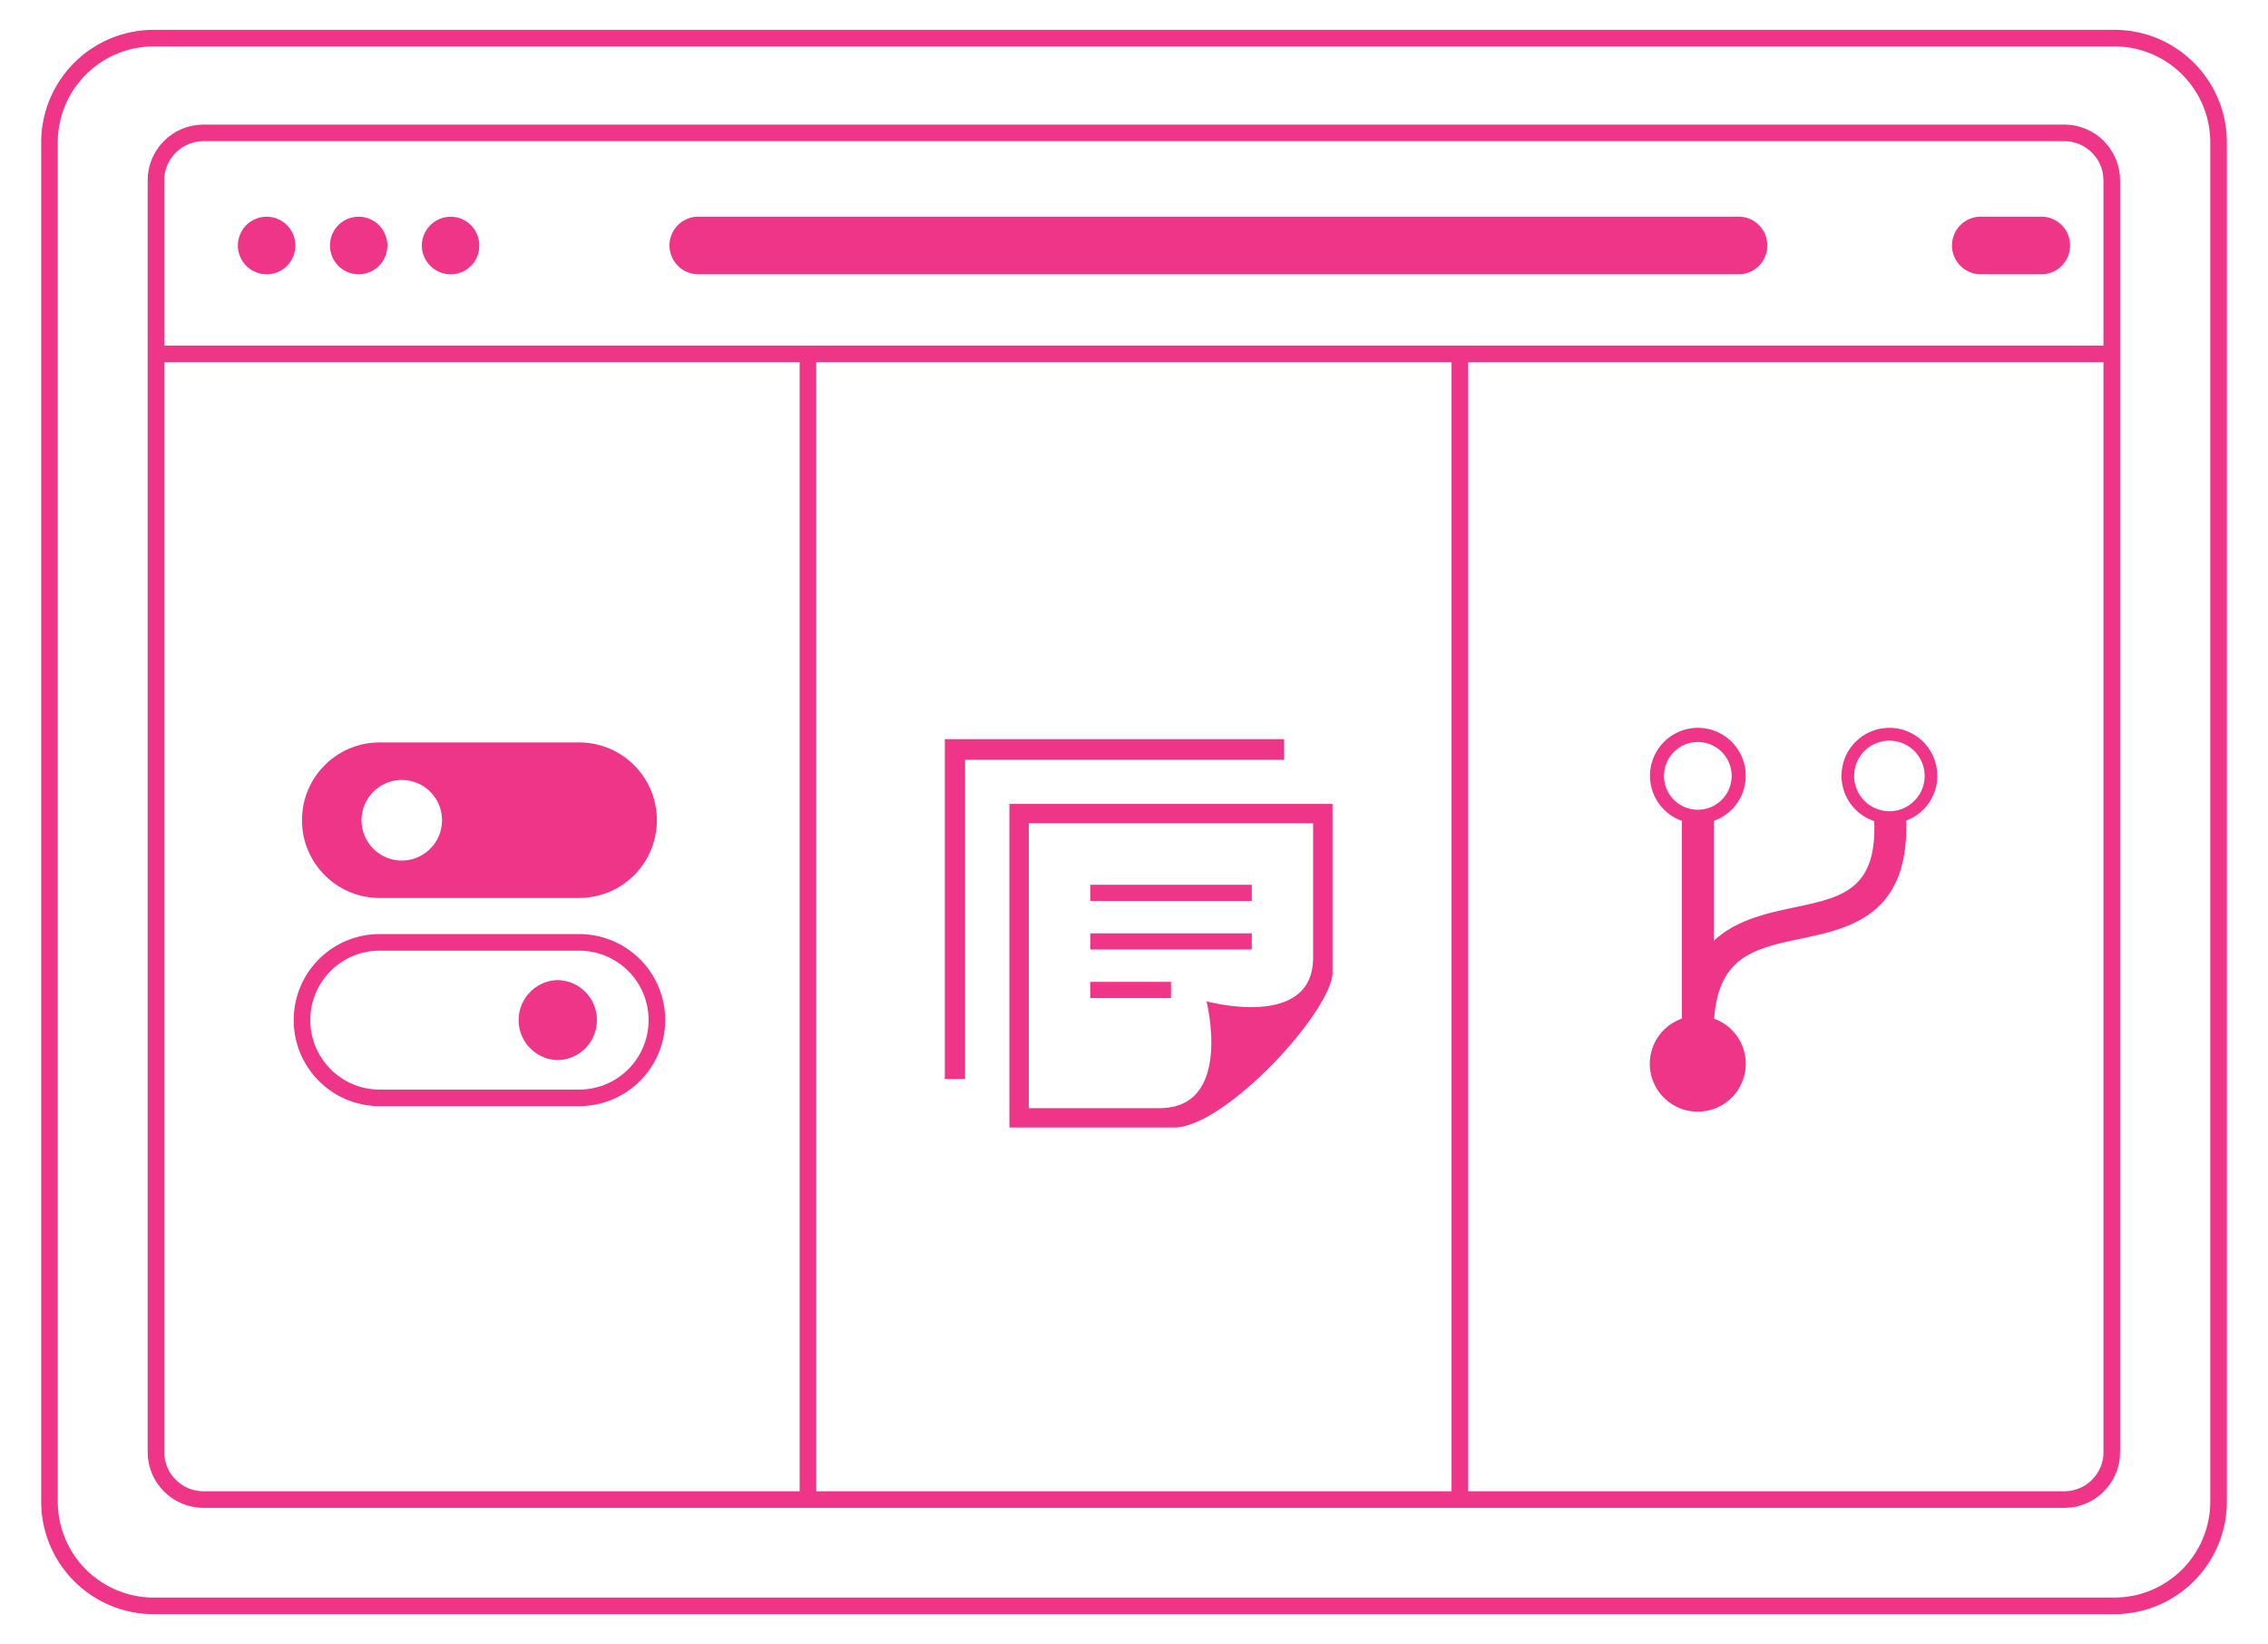 <svg xmlns="http://www.w3.org/2000/svg" version="1" width="95.692" height="69.357" viewBox="110.226 -31.129 95.692 69.357"><path fill="none" stroke="#ef3588" stroke-width=".7" stroke-miterlimit="10" d="M203.832 32.22a4.4 4.4 0 0 1-4.398 4.4h-82.72a4.4 4.4 0 0 1-4.4-4.4v-57.34a4.4 4.4 0 0 1 4.4-4.4h82.72c2.43 0 4.398 1.97 4.398 4.4v57.34z"/><path d="M121.477-19.556c.317 0 .633-.13.858-.356.225-.226.354-.54.354-.858 0-.322-.133-.634-.356-.86a1.222 1.222 0 0 0-.856-.355c-.32 0-.636.13-.86.355-.223.225-.354.54-.354.86 0 .32.13.632.354.857.225.226.54.356.86.356h-.003zm3.883 0c.317 0 .63-.13.856-.356.226-.226.354-.54.354-.858 0-.318-.13-.634-.355-.86s-.54-.355-.857-.355c-.32 0-.634.13-.857.355a1.22 1.22 0 0 0 .002 1.717c.225.226.538.356.858.356h.002zm3.88 0a1.209 1.209 0 0 0 1.209-1.214c0-.318-.13-.634-.356-.86a1.208 1.208 0 0 0-1.708 0c-.227.227-.36.54-.36.86a1.22 1.22 0 0 0 1.215 1.214zm10.448 0h43.89a1.215 1.215 0 1 0-.001-2.432h-43.89c-.672 0-1.213.544-1.213 1.215 0 .67.54 1.214 1.214 1.214zm54.08 0h2.586c.67 0 1.213-.544 1.213-1.215 0-.673-.543-1.217-1.213-1.217h-2.588a1.215 1.215 0 0 0-.001 2.429h.002z" fill="#ef3588"/><path fill="none" stroke="#ef3588" stroke-width=".7" stroke-miterlimit="10" d="M116.807-16.2h82.52m.002 46.335c0 1.1-.9 2-2 2h-78.523c-1.1 0-2-.9-2-2v-53.658c0-1.1.9-2 2-2h78.52c1.102 0 2 .9 2 2v53.658z"/><path d="M153.633 15.623V3.603h11.997V9.27c0 3.084-4.498 1.845-4.498 1.845s1.14 4.507-1.98 4.507h-5.52zm12.815-5.746v-7.09h-13.633V16.44h6.946c2.16 0 6.69-4.93 6.69-6.563zm-6.815 1.102h-3.407v-.685h3.407v.683zm3.41-2.73h-6.816v.68h6.815v-.68zm0-2.05h-6.816v.68h6.815V6.2zm1.362-5.275h-13.46v13.468h-.855V.053h14.315v.873z" fill="#ef3588"/><path fill="none" stroke="#ef3588" stroke-width=".7" stroke-miterlimit="10" d="M134.66 8.628h-8.417c-1.81 0-3.275 1.47-3.275 3.28s1.467 3.28 3.275 3.28h8.418a3.28 3.28 0 0 0 .002-6.56z"/><path d="M133.727 10.22a1.689 1.689 0 0 0-.001 3.375 1.687 1.687 0 0 0-.003-3.374h.002zM134.66.194h-8.417c-1.81 0-3.275 1.468-3.275 3.28s1.467 3.28 3.275 3.28h8.418a3.28 3.28 0 0 0 .002-6.56zm-7.483 4.982c-.94 0-1.696-.762-1.696-1.7a1.697 1.697 0 1 1 3.395-.002 1.7 1.7 0 0 1-1.697 1.702zm64.787-3.57a2.02 2.02 0 1 0-2.66 1.908c.112 2.898-1.36 3.215-3.367 3.638-1.15.244-2.453.524-3.402 1.41v-5.06a2.017 2.017 0 0 0 1.348-1.9 2.02 2.02 0 1 0-2.696 1.899v8.345a2.018 2.018 0 0 0 .675 3.923 2.02 2.02 0 0 0 .69-3.919c.185-2.645 1.733-2.973 3.664-3.38 2.047-.433 4.563-.974 4.435-4.98a2.016 2.016 0 0 0 1.316-1.89v.005zm-11.53 0c0-.79.64-1.43 1.426-1.43a1.428 1.428 0 0 1 0 2.857c-.786 0-1.427-.64-1.426-1.428zm9.51 1.49a1.489 1.489 0 0 1-1.487-1.49 1.487 1.487 0 1 1 2.974 0c0 .82-.666 1.49-1.485 1.49z" fill="#ef3588"/><path fill="none" stroke="#ef3588" stroke-width=".7" stroke-miterlimit="10" d="M144.315-15.884v48.02m27.506-48.02v48.02"/></svg>